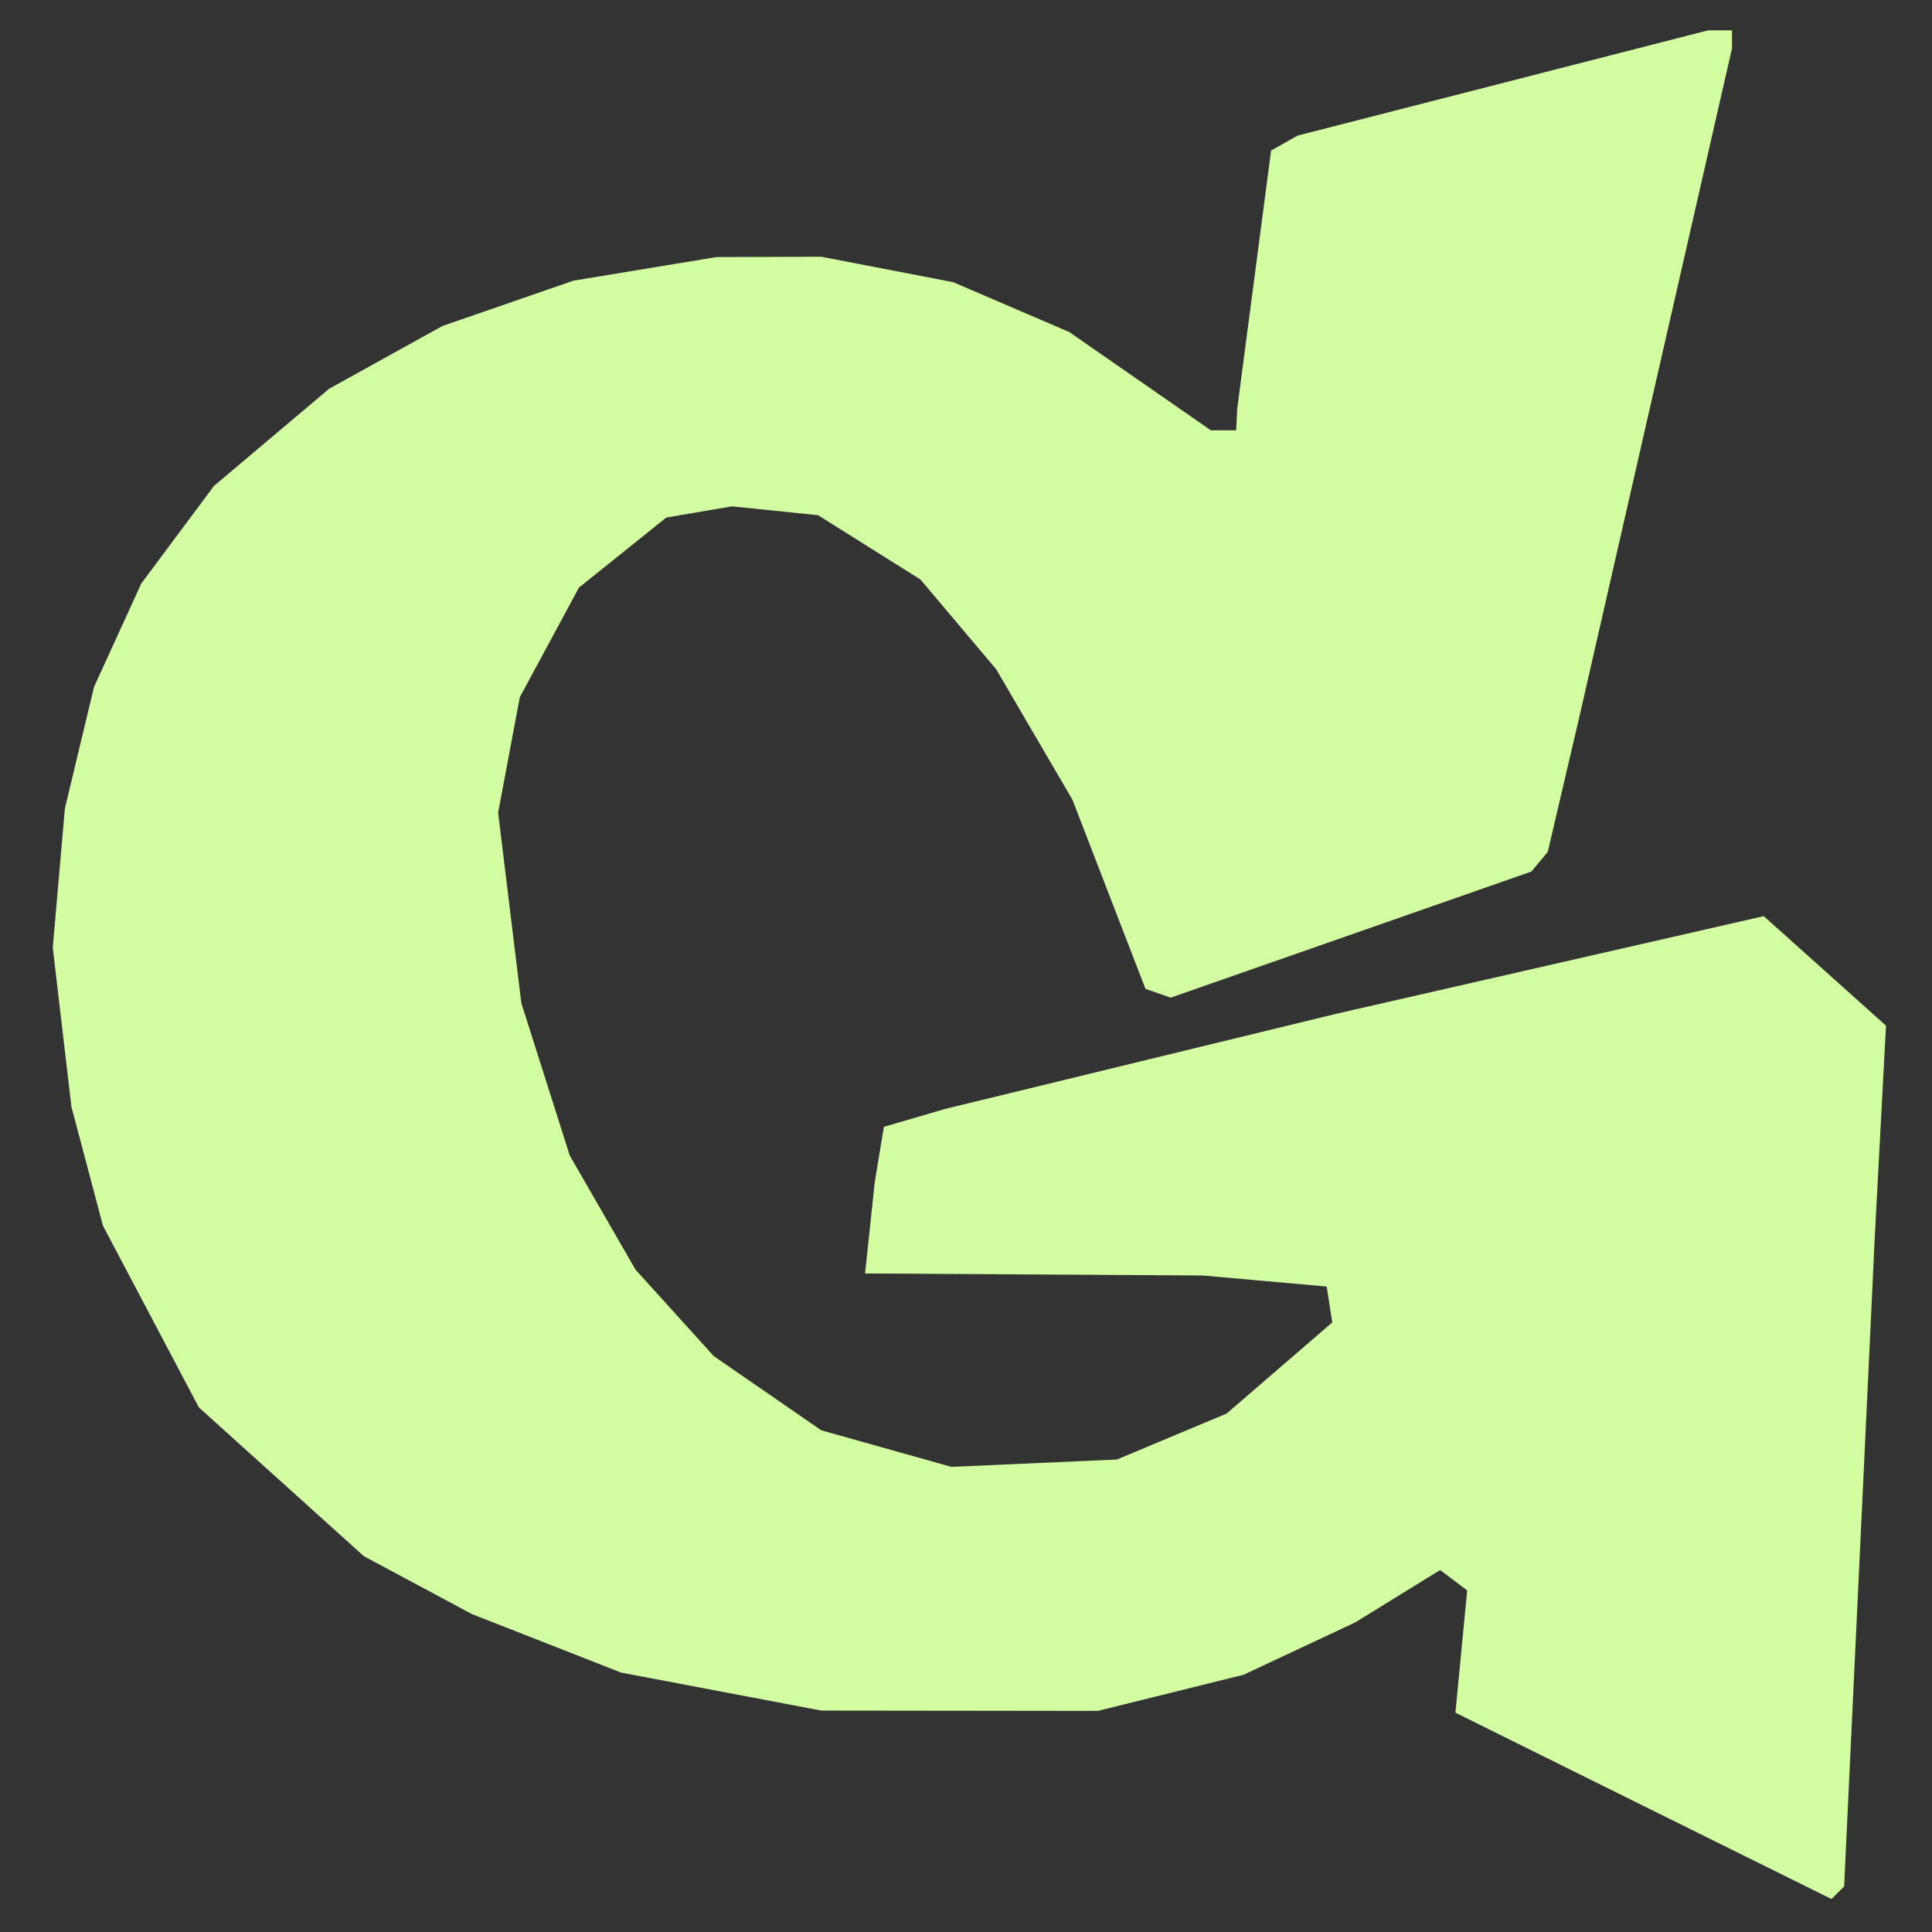 <?xml version="1.0" encoding="UTF-8" standalone="no"?>
<!-- Created with Inkscape (http://www.inkscape.org/) -->

<svg
   width="512"
   height="512"
   viewBox="0 0 135.467 135.467"
   version="1.1"
   id="svg5"
   inkscape:version="1.1.2 (0a00cf5339, 2022-02-04)"
   sodipodi:docname="gingembre_icon.svg"
   xmlns:inkscape="http://www.inkscape.org/namespaces/inkscape"
   xmlns:sodipodi="http://sodipodi.sourceforge.net/DTD/sodipodi-0.dtd"
   xmlns="http://www.w3.org/2000/svg"
   xmlns:svg="http://www.w3.org/2000/svg">
  <rect x="0" y="0" width="135.467" height="135.467" fill="#333333" stroke="none"/>
  <sodipodi:namedview
     id="namedview7"
     pagecolor="#ffffff"
     bordercolor="#666666"
     borderopacity="1.0"
     inkscape:pageshadow="2"
     inkscape:pageopacity="0.0"
     inkscape:pagecheckerboard="0"
     inkscape:document-units="mm"
     showgrid="false"
     inkscape:zoom="0.69664703"
     inkscape:cx="50.240651"
     inkscape:cy="214.59935"
     inkscape:window-width="1920"
     inkscape:window-height="1016"
     inkscape:window-x="0"
     inkscape:window-y="0"
     inkscape:window-maximized="1"
     inkscape:current-layer="g325"
     units="mm"
     height="215.433px"
     showguides="false" />
  <defs
     id="defs2" />
  <g
     inkscape:label="Layer 1"
     inkscape:groupmode="layer"
     id="layer1"
     transform="translate(-79.021,-119.527)">
    <g
       id="g325"
       transform="translate(0.14,-0.053)">
      <g
         id="g2087"
         transform="matrix(2.527,0,0,2.304,-116.752,-153.804)">
        <path
           style="fill:#d3fda1;stroke-width:0.265"
           d="m 123.02,173.616 -5.219,-2.838 0.163,-1.86 0.163,-1.86 -0.375,-0.311 -0.375,-0.311 -1.177,0.797 -1.177,0.797 -1.55,0.797 -1.55,0.797 -2.022,0.55 -2.022,0.55 -3.836,-0.005 -3.836,-0.005 -2.778,-0.578 -2.778,-0.578 -2.069,-0.89 -2.069,-0.89 -1.5,-0.881 -1.5,-0.881 -2.289,-2.264 -2.289,-2.264 -1.33,-2.763 -1.33,-2.763 -0.438,-1.811 -0.438,-1.811 -0.259,-2.422 -0.259,-2.422 0.168,-2.117 0.168,-2.117 0.405,-1.852 0.405,-1.852 0.656,-1.573 0.656,-1.573 1.008,-1.484 1.008,-1.484 1.597,-1.478 1.597,-1.478 1.572,-0.955 1.572,-0.955 1.818,-0.69 1.818,-0.69 1.984,-0.359 1.984,-0.359 1.455,-0.005 1.455,-0.005 1.829,0.387 1.829,0.387 1.611,0.759 1.611,0.759 1.964,1.495 1.964,1.495 h 0.351 0.351 l 0.015,-0.331 0.015,-0.331 0.47,-3.926 0.47,-3.926 0.367,-0.227 0.367,-0.227 5.696,-1.602 5.696,-1.602 0.331,1.9e-4 0.331,1.8e-4 v 0.276 0.276 l -2.13,10.23 -2.13,10.23 -0.426,1.996 -0.426,1.996 -0.227,0.298 -0.227,0.298 -5.004,1.919 -5.004,1.919 -0.35,-0.134 -0.35,-0.134 -1.013,-2.877 -1.013,-2.877 -1.057,-1.984 -1.057,-1.984 -1.052,-1.368 -1.052,-1.368 -1.42,-0.978 -1.42,-0.978 -1.194,-0.135 -1.194,-0.135 -0.913,0.171 -0.913,0.171 -1.211,1.066 -1.211,1.066 -0.82,1.667 -0.82,1.667 -0.301,1.757 -0.301,1.757 0.322,2.898 0.322,2.898 0.672,2.32 0.672,2.32 0.912,1.736 0.912,1.736 1.086,1.316 1.086,1.316 1.492,1.129 1.492,1.129 1.805,0.556 1.805,0.556 2.296,-0.112 2.296,-0.112 1.522,-0.699 1.522,-0.699 1.466,-1.387 1.466,-1.387 -0.078,-0.546 -0.078,-0.546 -1.72,-0.168 -1.72,-0.168 -4.684,-0.031 -4.684,-0.031 0.134,-1.389 0.134,-1.389 0.127,-0.842 0.127,-0.842 0.851,-0.273 0.851,-0.273 5.424,-1.447 5.424,-1.447 5.932,-1.486 5.932,-1.486 1.696,1.667 1.696,1.667 -0.154,3.175 -0.154,3.175 -0.427,9.922 -0.427,9.922 -0.175,0.192 -0.175,0.192 z"
           id="path327" />
      </g>
    </g>
  </g>
</svg>
